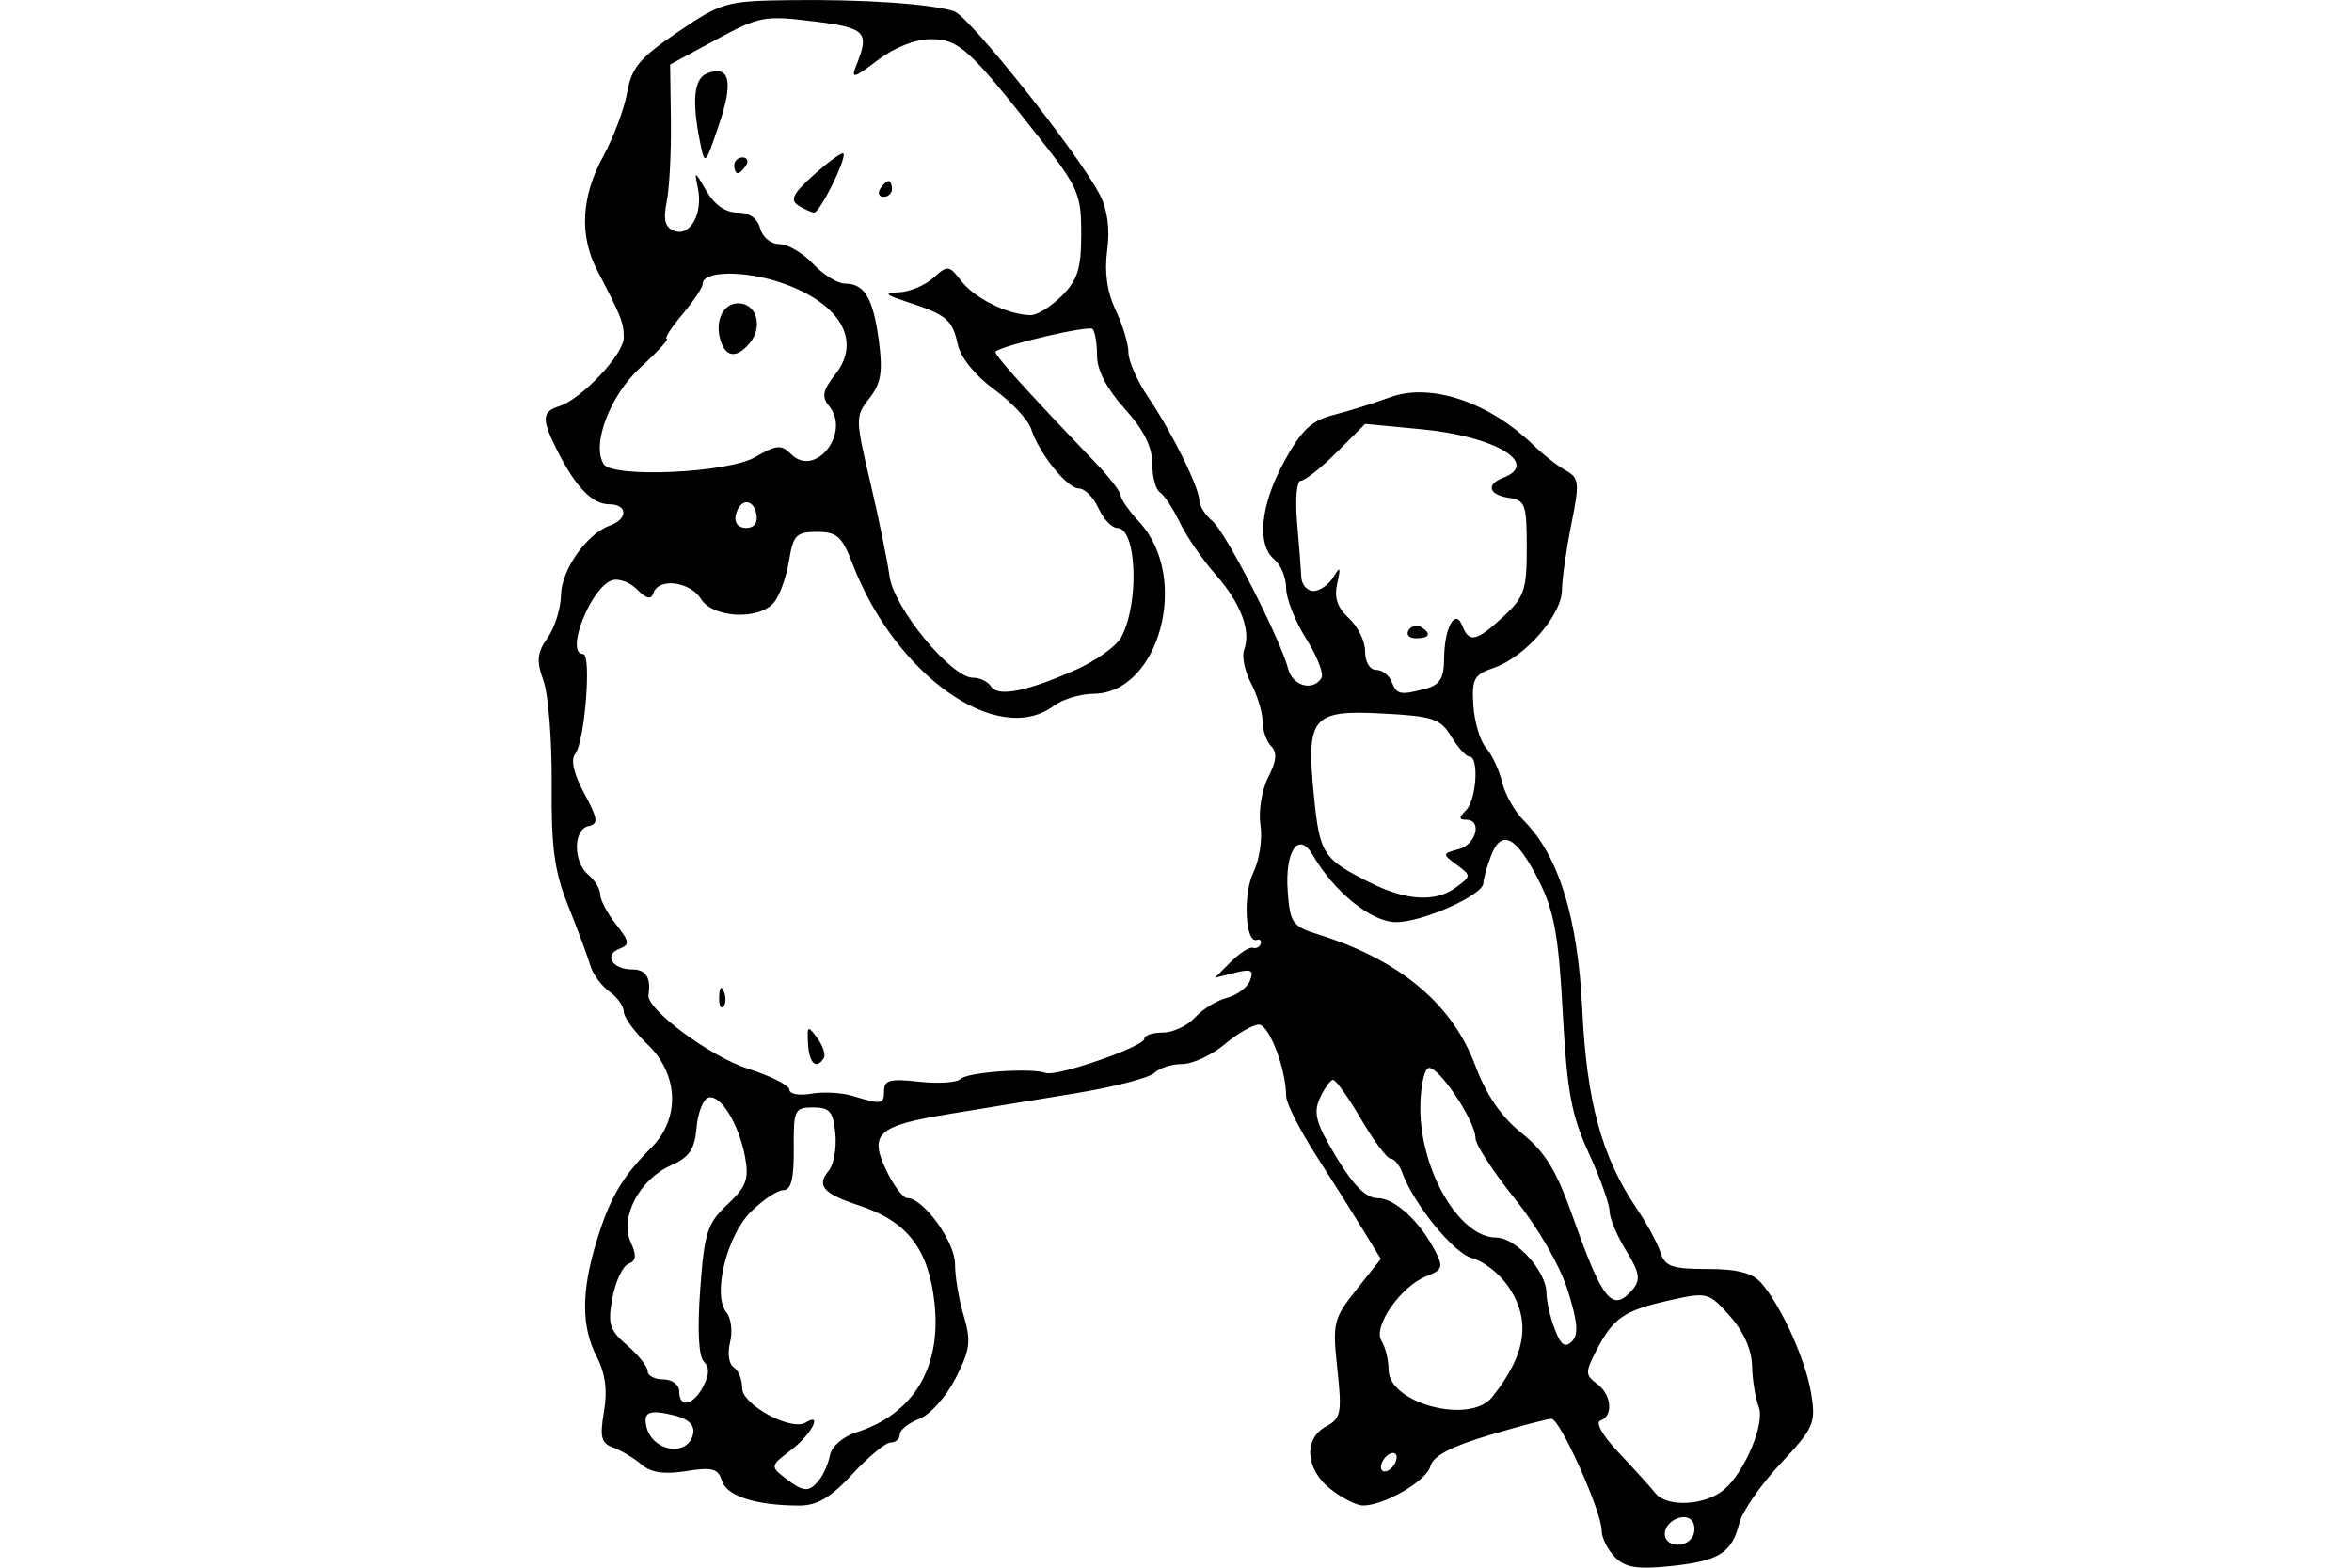 <?xml version="1.0" encoding="UTF-8" standalone="no"?>
<!-- Created with Inkscape (http://www.inkscape.org/) -->
<svg id="svg2" xmlns:rdf="http://www.w3.org/1999/02/22-rdf-syntax-ns#" xmlns="http://www.w3.org/2000/svg" height="45" width="67.5" version="1.1" xmlns:cc="http://creativecommons.org/ns#" xmlns:dc="http://purl.org/dc/elements/1.1/">
 <g id="g4062">
  <g id="g3995">
   <rect id="rect2990" opacity="0" height="45" width="67.5" y="0" x="3.5527e-15"/>
  </g>
  <path id="path4523" d="m46.349 44.698c-0.211-0.211-0.383-0.554-0.383-0.763 0-0.549-1.194-3.209-1.44-3.209-0.114 0-0.918 0.211-1.786 0.47-1.1 0.328-1.611 0.597-1.688 0.89-0.111 0.423-1.321 1.129-1.936 1.129-0.182 0-0.6-0.211-0.928-0.469-0.725-0.57-0.787-1.45-0.127-1.803 0.424-0.227 0.455-0.384 0.319-1.649-0.142-1.326-0.114-1.443 0.549-2.277l0.699-0.879-0.5-0.818c-0.275-0.45-0.886-1.419-1.357-2.154-0.472-0.735-0.858-1.499-0.859-1.697-0.003-0.781-0.489-2.058-0.784-2.058-0.171 0-0.614 0.255-0.984 0.566s-0.917 0.566-1.217 0.566-0.659 0.115-0.799 0.255c-0.14 0.14-1.153 0.402-2.252 0.583s-2.731 0.448-3.629 0.594c-2.062 0.336-2.315 0.563-1.81 1.621 0.208 0.437 0.478 0.794 0.6 0.794 0.463 0 1.371 1.255 1.371 1.895 0 0.36 0.113 1.031 0.251 1.491 0.215 0.719 0.182 0.97-0.236 1.789-0.269 0.528-0.734 1.047-1.043 1.165-0.306 0.116-0.557 0.316-0.557 0.444s-0.117 0.232-0.261 0.232c-0.144 0-0.637 0.407-1.097 0.905-0.621 0.673-1.012 0.905-1.521 0.905-1.24 0-2.083-0.268-2.222-0.706-0.113-0.357-0.279-0.403-1.031-0.283-0.633 0.101-1.01 0.045-1.286-0.192-0.215-0.184-0.577-0.402-0.806-0.483-0.345-0.123-0.391-0.298-0.266-1.032 0.103-0.611 0.039-1.097-0.206-1.572-0.445-0.86-0.448-1.861-0.012-3.3 0.379-1.251 0.739-1.868 1.575-2.704 0.837-0.837 0.79-2.106-0.109-2.967-0.373-0.358-0.679-0.778-0.679-0.935s-0.186-0.417-0.414-0.58c-0.228-0.163-0.474-0.499-0.547-0.748-0.073-0.249-0.356-1.013-0.63-1.697-0.403-1.008-0.494-1.675-0.479-3.508 0.01-1.245-0.095-2.58-0.235-2.968-0.208-0.577-0.186-0.801 0.12-1.238 0.206-0.294 0.377-0.842 0.382-1.219 0.009-0.723 0.74-1.763 1.406-2.001 0.523-0.186 0.508-0.608-0.021-0.608-0.482 0-0.958-0.488-1.479-1.516-0.469-0.926-0.461-1.139 0.045-1.3 0.64-0.203 1.851-1.489 1.851-1.966 0-0.429-0.066-0.596-0.76-1.929-0.521-1-0.463-2.117 0.169-3.275 0.297-0.545 0.607-1.371 0.689-1.837 0.125-0.711 0.358-0.989 1.456-1.735 1.252-0.85 1.387-0.889 3.215-0.913 2.082-0.028 4.035 0.104 4.709 0.318 0.438 0.139 3.574 4.089 4.186 5.271 0.219 0.424 0.292 0.978 0.21 1.591-0.084 0.629-0.004 1.198 0.242 1.717 0.203 0.427 0.368 0.976 0.368 1.22 0 0.244 0.254 0.818 0.564 1.275 0.678 0.999 1.472 2.607 1.472 2.981 0 0.148 0.169 0.409 0.375 0.58 0.379 0.314 1.946 3.377 2.175 4.249 0.127 0.487 0.713 0.645 0.953 0.256 0.074-0.12-0.124-0.627-0.439-1.127-0.316-0.5-0.574-1.153-0.574-1.452 0-0.298-0.153-0.669-0.339-0.824-0.515-0.428-0.399-1.57 0.288-2.822 0.491-0.894 0.779-1.166 1.409-1.326 0.436-0.111 1.165-0.339 1.62-0.506 1.169-0.431 2.851 0.135 4.137 1.39 0.265 0.259 0.673 0.578 0.907 0.708 0.39 0.218 0.403 0.347 0.162 1.547-0.145 0.72-0.266 1.573-0.27 1.894-0.008 0.715-1.062 1.919-1.945 2.222-0.579 0.198-0.645 0.317-0.597 1.083 0.03 0.473 0.194 1.022 0.366 1.22 0.171 0.198 0.379 0.643 0.461 0.988 0.082 0.345 0.36 0.839 0.619 1.097 1.003 1.003 1.555 2.785 1.68 5.43 0.126 2.639 0.561 4.232 1.56 5.704 0.293 0.432 0.601 1 0.684 1.262 0.128 0.405 0.33 0.476 1.345 0.476 0.854 0 1.294 0.113 1.542 0.396 0.578 0.658 1.285 2.223 1.439 3.186 0.136 0.848 0.078 0.98-0.882 2.006-0.565 0.604-1.096 1.372-1.18 1.706-0.216 0.86-0.586 1.091-1.973 1.234-0.959 0.099-1.298 0.045-1.6-0.257zm2.22-0.577c0.077-0.124 0.08-0.324 0.006-0.443-0.186-0.301-0.798-0.03-0.798 0.354 0 0.362 0.583 0.427 0.792 0.089zm0.902-1.355c0.594-0.493 1.189-1.904 1.004-2.379-0.097-0.249-0.184-0.782-0.193-1.185-0.01-0.462-0.245-0.988-0.638-1.428-0.611-0.683-0.643-0.692-1.745-0.445-1.294 0.29-1.603 0.503-2.087 1.44-0.319 0.618-0.318 0.703 0.015 0.947 0.425 0.311 0.485 0.932 0.103 1.06-0.152 0.051 0.062 0.432 0.509 0.904 0.425 0.449 0.908 0.983 1.074 1.187 0.331 0.406 1.414 0.35 1.958-0.101zm-25.961-0.285c0.126-0.156 0.266-0.478 0.311-0.717 0.046-0.245 0.376-0.528 0.76-0.651 1.638-0.524 2.442-1.861 2.237-3.718-0.171-1.545-0.779-2.335-2.146-2.786-1.052-0.347-1.248-0.57-0.887-1.006 0.144-0.173 0.229-0.652 0.189-1.065-0.06-0.63-0.163-0.75-0.638-0.75-0.533 0-0.565 0.069-0.556 1.188 0.007 0.86-0.076 1.188-0.3 1.188-0.17 0-0.591 0.281-0.934 0.624-0.697 0.697-1.106 2.393-0.696 2.888 0.134 0.161 0.179 0.546 0.102 0.855-0.079 0.314-0.033 0.63 0.103 0.714 0.135 0.083 0.245 0.354 0.245 0.602 0 0.477 1.409 1.241 1.82 0.987 0.507-0.313 0.162 0.349-0.406 0.779-0.607 0.46-0.611 0.48-0.183 0.811 0.534 0.413 0.683 0.422 0.98 0.057zm16.573-0.649c0-0.124-0.102-0.163-0.226-0.086s-0.226 0.242-0.226 0.366 0.102 0.163 0.226 0.086 0.226-0.242 0.226-0.366zm-20.189-0.684c0.045-0.234-0.137-0.418-0.506-0.511-0.745-0.187-0.936-0.116-0.838 0.309 0.167 0.732 1.212 0.888 1.344 0.201zm22.926-1.043c0.999-1.244 1.133-2.24 0.434-3.221-0.248-0.348-0.702-0.695-1.009-0.772-0.519-0.13-1.671-1.543-2.004-2.456-0.079-0.218-0.228-0.396-0.33-0.396s-0.483-0.509-0.847-1.131c-0.363-0.622-0.725-1.131-0.803-1.131-0.078 0-0.249 0.234-0.38 0.521-0.197 0.432-0.116 0.722 0.471 1.697 0.491 0.815 0.853 1.176 1.18 1.176 0.495 0 1.217 0.664 1.663 1.53 0.231 0.447 0.199 0.536-0.255 0.711-0.733 0.282-1.548 1.45-1.293 1.853 0.111 0.176 0.204 0.554 0.206 0.84 0.006 0.96 2.332 1.572 2.967 0.781zm-22.639-0.307c0.178-0.333 0.184-0.549 0.018-0.714-0.15-0.15-0.188-0.914-0.104-2.069 0.119-1.636 0.202-1.896 0.78-2.439 0.542-0.509 0.624-0.728 0.509-1.358-0.176-0.958-0.712-1.823-1.059-1.709-0.148 0.048-0.299 0.439-0.336 0.869-0.053 0.617-0.208 0.843-0.741 1.079-0.893 0.395-1.47 1.493-1.151 2.192 0.177 0.388 0.162 0.544-0.062 0.629-0.164 0.063-0.37 0.502-0.459 0.975-0.141 0.752-0.087 0.926 0.424 1.365 0.322 0.277 0.586 0.61 0.586 0.741s0.204 0.237 0.453 0.237c0.251 0 0.453 0.151 0.453 0.339 0 0.494 0.396 0.415 0.692-0.137zm24.81-2.764c-0.223-0.706-0.853-1.798-1.513-2.62-0.622-0.776-1.132-1.558-1.132-1.739 0-0.511-1.121-2.163-1.366-2.012-0.12 0.074-0.218 0.59-0.218 1.147 0 1.793 1.124 3.713 2.173 3.713 0.569 0 1.448 0.971 1.448 1.6 0 0.224 0.106 0.685 0.235 1.025 0.177 0.465 0.299 0.553 0.495 0.357s0.166-0.559-0.121-1.47zm1.876-0.034c0.222-0.268 0.183-0.484-0.199-1.102-0.261-0.423-0.475-0.932-0.475-1.131 0-0.199-0.269-0.951-0.598-1.671-0.497-1.087-0.623-1.766-0.745-4.024-0.119-2.21-0.246-2.914-0.681-3.78-0.647-1.288-1.078-1.515-1.378-0.727-0.12 0.317-0.219 0.669-0.219 0.783 0 0.342-1.74 1.121-2.503 1.121-0.709 0-1.774-0.858-2.396-1.929-0.403-0.695-0.801-0.117-0.717 1.044 0.065 0.907 0.135 1.006 0.863 1.234 2.341 0.731 3.854 1.99 4.515 3.756 0.32 0.856 0.746 1.478 1.337 1.953 0.684 0.55 0.998 1.069 1.492 2.468 0.834 2.362 1.124 2.703 1.704 2.005zm-21.494-5.694c0-0.302 0.18-0.349 1.003-0.256 0.551 0.062 1.09 0.026 1.196-0.08 0.196-0.196 2.026-0.324 2.441-0.171 0.311 0.115 2.829-0.759 2.829-0.981 0-0.099 0.239-0.179 0.531-0.179s0.707-0.195 0.922-0.432c0.215-0.238 0.627-0.491 0.915-0.564s0.587-0.297 0.665-0.498c0.114-0.298 0.033-0.34-0.433-0.223l-0.574 0.144 0.458-0.458c0.252-0.252 0.535-0.433 0.628-0.402 0.093 0.031 0.195-0.02 0.226-0.113 0.031-0.093-0.019-0.144-0.111-0.113-0.332 0.112-0.404-1.315-0.098-1.938 0.172-0.35 0.264-0.961 0.203-1.358-0.061-0.402 0.037-1.008 0.222-1.37 0.238-0.466 0.262-0.717 0.086-0.894-0.135-0.135-0.246-0.454-0.247-0.71-0.001-0.255-0.149-0.747-0.33-1.093-0.181-0.346-0.271-0.779-0.201-0.962 0.208-0.543-0.093-1.341-0.818-2.163-0.374-0.424-0.837-1.098-1.029-1.498-0.192-0.399-0.448-0.787-0.569-0.862-0.121-0.075-0.22-0.449-0.22-0.831 0-0.476-0.249-0.971-0.792-1.571-0.512-0.567-0.792-1.103-0.792-1.517 0-0.352-0.058-0.699-0.129-0.77-0.109-0.109-2.534 0.454-2.783 0.646-0.075 0.058 0.782 1.013 2.855 3.18 0.405 0.423 0.736 0.852 0.736 0.955 0 0.102 0.242 0.447 0.537 0.765 1.464 1.579 0.578 4.905-1.312 4.925-0.383 0.004-0.894 0.157-1.135 0.339-1.609 1.217-4.561-0.864-5.791-4.081-0.296-0.774-0.443-0.905-1.015-0.905-0.596 0-0.684 0.091-0.805 0.837-0.075 0.46-0.267 0.995-0.428 1.188-0.429 0.517-1.753 0.453-2.099-0.101-0.312-0.5-1.214-0.614-1.361-0.172-0.068 0.203-0.2 0.175-0.478-0.104-0.211-0.211-0.538-0.325-0.726-0.253-0.618 0.237-1.342 2.113-0.815 2.113 0.246 0 0.046 2.523-0.227 2.865-0.136 0.17-0.044 0.57 0.257 1.131 0.397 0.737 0.415 0.88 0.124 0.942-0.442 0.094-0.444 1.032-0.004 1.398 0.187 0.155 0.339 0.408 0.339 0.563s0.203 0.539 0.451 0.854c0.392 0.498 0.405 0.59 0.099 0.708-0.457 0.175-0.198 0.591 0.369 0.591 0.393 0 0.544 0.237 0.467 0.733-0.064 0.409 1.778 1.774 2.858 2.118 0.653 0.208 1.188 0.48 1.188 0.603s0.28 0.174 0.622 0.114 0.877-0.032 1.188 0.062c0.848 0.258 0.905 0.248 0.905-0.152zm-2.183-1.34c-0.031-0.529-0.009-0.543 0.263-0.172 0.163 0.223 0.248 0.483 0.19 0.577-0.213 0.344-0.42 0.159-0.453-0.405zm-2.551-1.365c0.011-0.264 0.065-0.317 0.137-0.137 0.065 0.163 0.057 0.359-0.018 0.434s-0.129-0.058-0.119-0.297zm21.155-3.135c0.431-0.319 0.431-0.332 0.01-0.644-0.417-0.309-0.416-0.322 0.057-0.445 0.507-0.133 0.688-0.848 0.214-0.848-0.211 0-0.211-0.06 0-0.272 0.298-0.298 0.377-1.539 0.098-1.539-0.096 0-0.331-0.259-0.523-0.576-0.313-0.515-0.521-0.585-1.977-0.661-2.025-0.107-2.193 0.097-1.963 2.383 0.166 1.653 0.261 1.798 1.616 2.474 1.05 0.524 1.877 0.567 2.47 0.128zm-10.936-6.232c0.59-0.262 1.184-0.685 1.32-0.941 0.527-0.985 0.447-3.139-0.117-3.139-0.153 0-0.395-0.255-0.536-0.566-0.142-0.311-0.394-0.566-0.56-0.566-0.34 0-1.152-1.014-1.375-1.716-0.081-0.255-0.556-0.762-1.057-1.127-0.546-0.398-0.964-0.915-1.046-1.291-0.153-0.71-0.321-0.852-1.435-1.216-0.664-0.217-0.704-0.263-0.244-0.283 0.301-0.013 0.742-0.199 0.979-0.414 0.41-0.371 0.45-0.366 0.81 0.102 0.379 0.492 1.356 0.968 1.988 0.968 0.184 0 0.585-0.25 0.89-0.555 0.453-0.453 0.555-0.782 0.555-1.782 0-1.141-0.085-1.334-1.226-2.783-1.999-2.539-2.289-2.801-3.095-2.801-0.442 0-1.042 0.239-1.526 0.608-0.669 0.511-0.769 0.538-0.619 0.17 0.404-0.992 0.298-1.103-1.232-1.291-1.391-0.171-1.546-0.142-2.787 0.53l-1.313 0.711 0.022 1.616c0.012 0.889-0.042 1.932-0.12 2.319-0.106 0.524-0.051 0.738 0.215 0.84 0.457 0.175 0.831-0.499 0.679-1.224-0.108-0.516-0.095-0.512 0.245 0.077 0.231 0.401 0.549 0.622 0.892 0.622 0.342 0 0.574 0.162 0.65 0.453 0.067 0.254 0.309 0.453 0.553 0.453 0.239 0 0.674 0.255 0.966 0.566s0.705 0.566 0.917 0.566c0.563 0 0.813 0.428 0.974 1.663 0.114 0.874 0.058 1.206-0.274 1.628-0.406 0.517-0.406 0.582 0.024 2.41 0.243 1.034 0.492 2.248 0.553 2.699 0.123 0.91 1.771 2.914 2.396 2.914 0.199 0 0.431 0.112 0.516 0.249 0.192 0.311 1.025 0.149 2.416-0.47zm-7.949-13.337c-0.246-0.156-0.148-0.346 0.452-0.883 0.421-0.376 0.8-0.65 0.842-0.608 0.113 0.113-0.67 1.698-0.837 1.694-0.079-0.002-0.285-0.093-0.458-0.202zm2.35-0.473c0.077-0.124 0.185-0.226 0.24-0.226 0.055 0 0.1 0.102 0.1 0.226s-0.108 0.226-0.24 0.226c-0.132 0-0.177-0.102-0.1-0.226zm-4.187-0.679c0-0.124 0.108-0.226 0.24-0.226 0.132 0 0.177 0.102 0.1 0.226-0.077 0.124-0.185 0.226-0.24 0.226-0.055 0-0.1-0.102-0.1-0.226zm-0.987-0.696c-0.234-1.172-0.166-1.8 0.211-1.944 0.645-0.247 0.758 0.237 0.341 1.464-0.407 1.199-0.408 1.2-0.552 0.481zm20.846 15.715c0.39-0.104 0.51-0.303 0.513-0.846 0.005-0.899 0.322-1.479 0.524-0.954 0.192 0.499 0.402 0.452 1.176-0.264 0.602-0.557 0.673-0.765 0.673-1.98 0-1.236-0.046-1.364-0.509-1.43-0.582-0.083-0.671-0.383-0.17-0.575 1.072-0.411-0.227-1.19-2.319-1.391l-1.64-0.157-0.815 0.815c-0.448 0.448-0.911 0.815-1.029 0.815-0.12 0-0.168 0.521-0.111 1.188 0.057 0.653 0.112 1.366 0.123 1.584 0.011 0.218 0.168 0.396 0.348 0.396s0.437-0.178 0.569-0.396c0.2-0.329 0.219-0.299 0.112 0.18-0.092 0.408 0.006 0.698 0.336 0.997 0.256 0.232 0.465 0.66 0.465 0.952 0 0.303 0.135 0.531 0.315 0.531 0.173 0 0.374 0.153 0.446 0.339 0.144 0.375 0.249 0.396 0.993 0.197zm-0.507-1.671c0.078-0.127 0.237-0.171 0.353-0.1 0.314 0.194 0.255 0.33-0.142 0.33-0.194 0-0.289-0.103-0.211-0.23zm-18.716-3.334c-0.092-0.477-0.494-0.447-0.596 0.045-0.043 0.205 0.082 0.351 0.299 0.351 0.233 0 0.344-0.148 0.296-0.396zm-0.039-1.635c0.617-0.358 0.752-0.37 1.035-0.087 0.695 0.695 1.725-0.617 1.088-1.385-0.219-0.264-0.181-0.447 0.188-0.917 0.753-0.958 0.135-2.022-1.511-2.602-1.07-0.377-2.302-0.368-2.302 0.016 0 0.1-0.264 0.496-0.586 0.879s-0.522 0.696-0.445 0.696c0.077 0-0.264 0.372-0.758 0.826-0.873 0.802-1.406 2.203-1.055 2.771 0.251 0.407 3.565 0.256 4.345-0.197zm-0.962-3.273c-0.221-0.576 0.017-1.145 0.479-1.145 0.527 0 0.721 0.672 0.33 1.142-0.347 0.418-0.65 0.419-0.809 0.002z"/>
 </g>
</svg>
